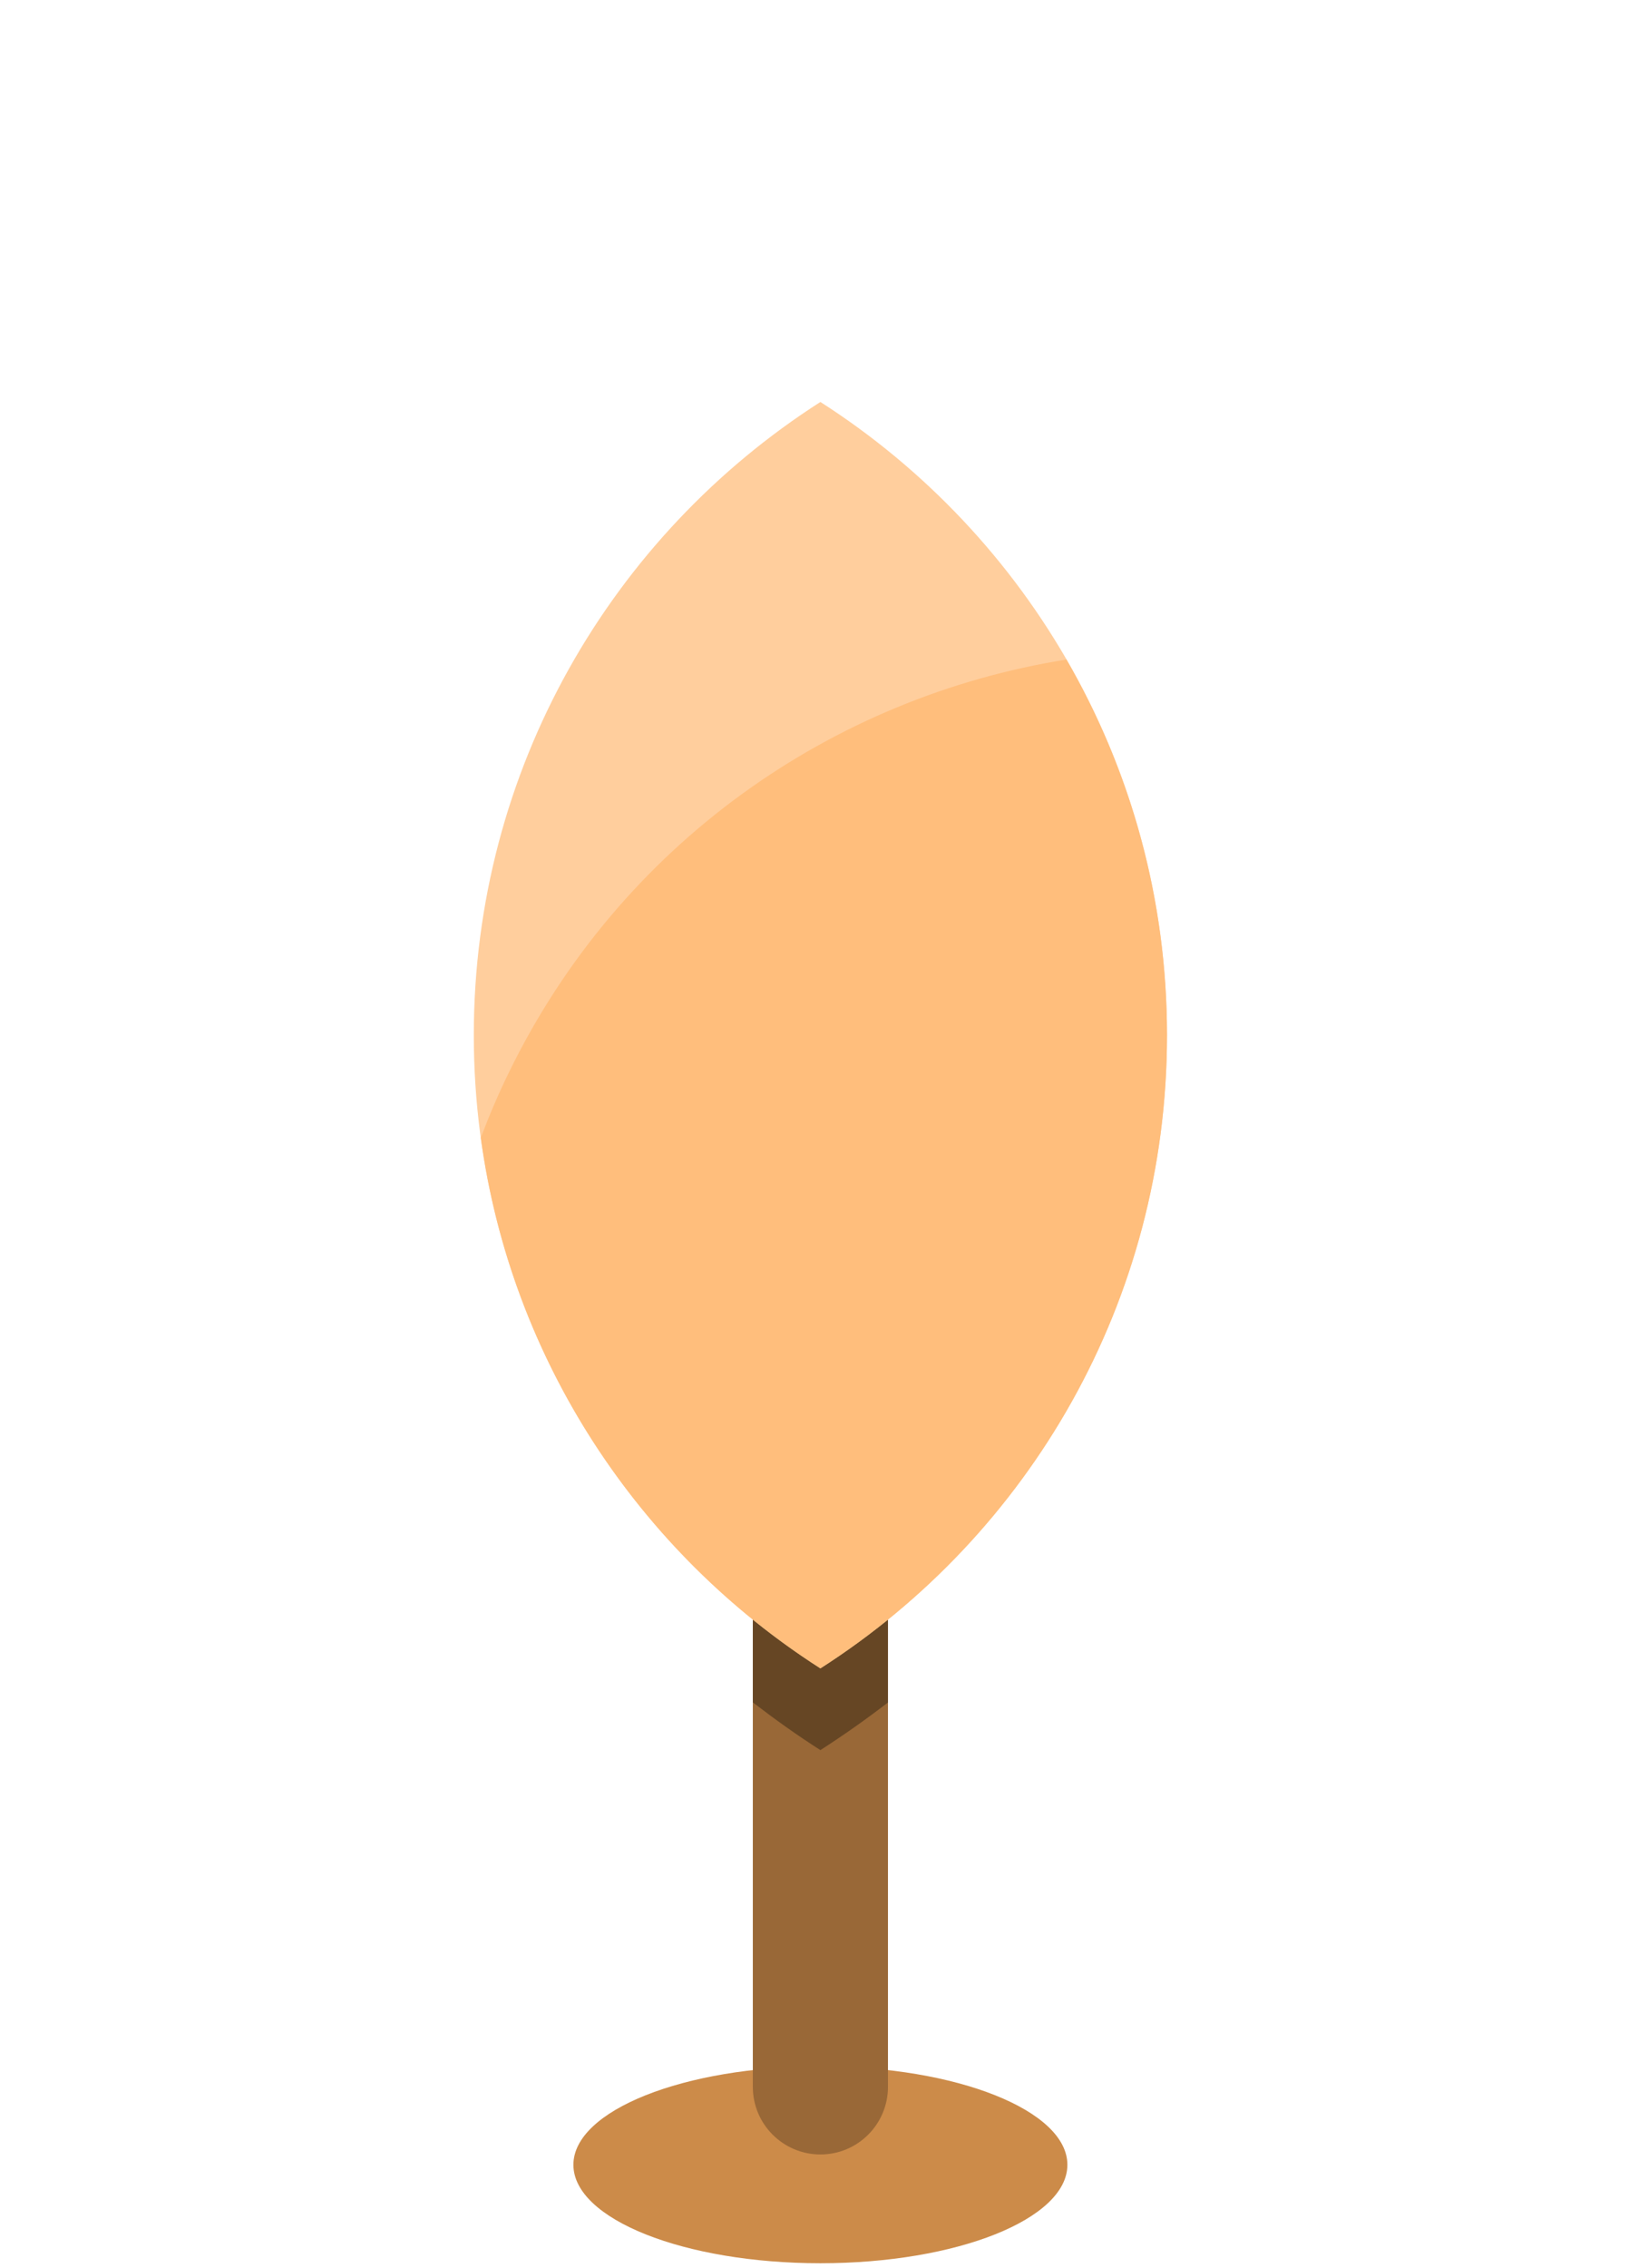 <svg width="160" height="220" viewBox="0 0 160 220" fill="none" xmlns="http://www.w3.org/2000/svg">
<path d="M103.63 210.02C103.63 215.29 92.89 219.57 79.65 219.57C66.41 219.57 55.67 215.29 55.67 210.02C55.67 204.75 66.41 200.47 79.65 200.47C92.89 200.47 103.63 204.75 103.63 210.02Z" fill="#CC8B49"/>
<path d="M86.21 202.458C86.21 206.078 83.28 209.018 79.65 209.018C76.03 209.018 73.09 206.078 73.09 202.458V55.128C73.09 51.508 76.03 48.568 79.65 48.568C83.27 48.568 86.21 51.508 86.21 55.128V202.458Z" fill="#996837"/>
<path d="M73.09 165.158C75.21 166.788 77.39 168.348 79.65 169.788C81.91 168.338 84.09 166.798 86.21 165.168V92.568C81.89 91.608 77.51 90.968 73.09 90.648V165.168V165.158Z" fill="#664624"/>
<path d="M46 100.428C46 126.238 59.41 148.908 79.65 161.858C99.89 148.908 113.3 126.238 113.3 100.428C113.3 74.618 99.89 51.948 79.65 38.998C59.41 51.948 46 74.618 46 100.428Z" fill="#FFCE9D"/>
<path d="M103.54 63.988C80.85 67.598 60.23 81.838 49.4 104.058C48.38 106.138 47.48 108.258 46.68 110.378C49.63 131.998 62.06 150.598 79.65 161.858C99.89 148.908 113.3 126.238 113.3 100.428C113.3 87.148 109.74 74.708 103.54 63.988Z" fill="#FFBE7C"/>
</svg>
